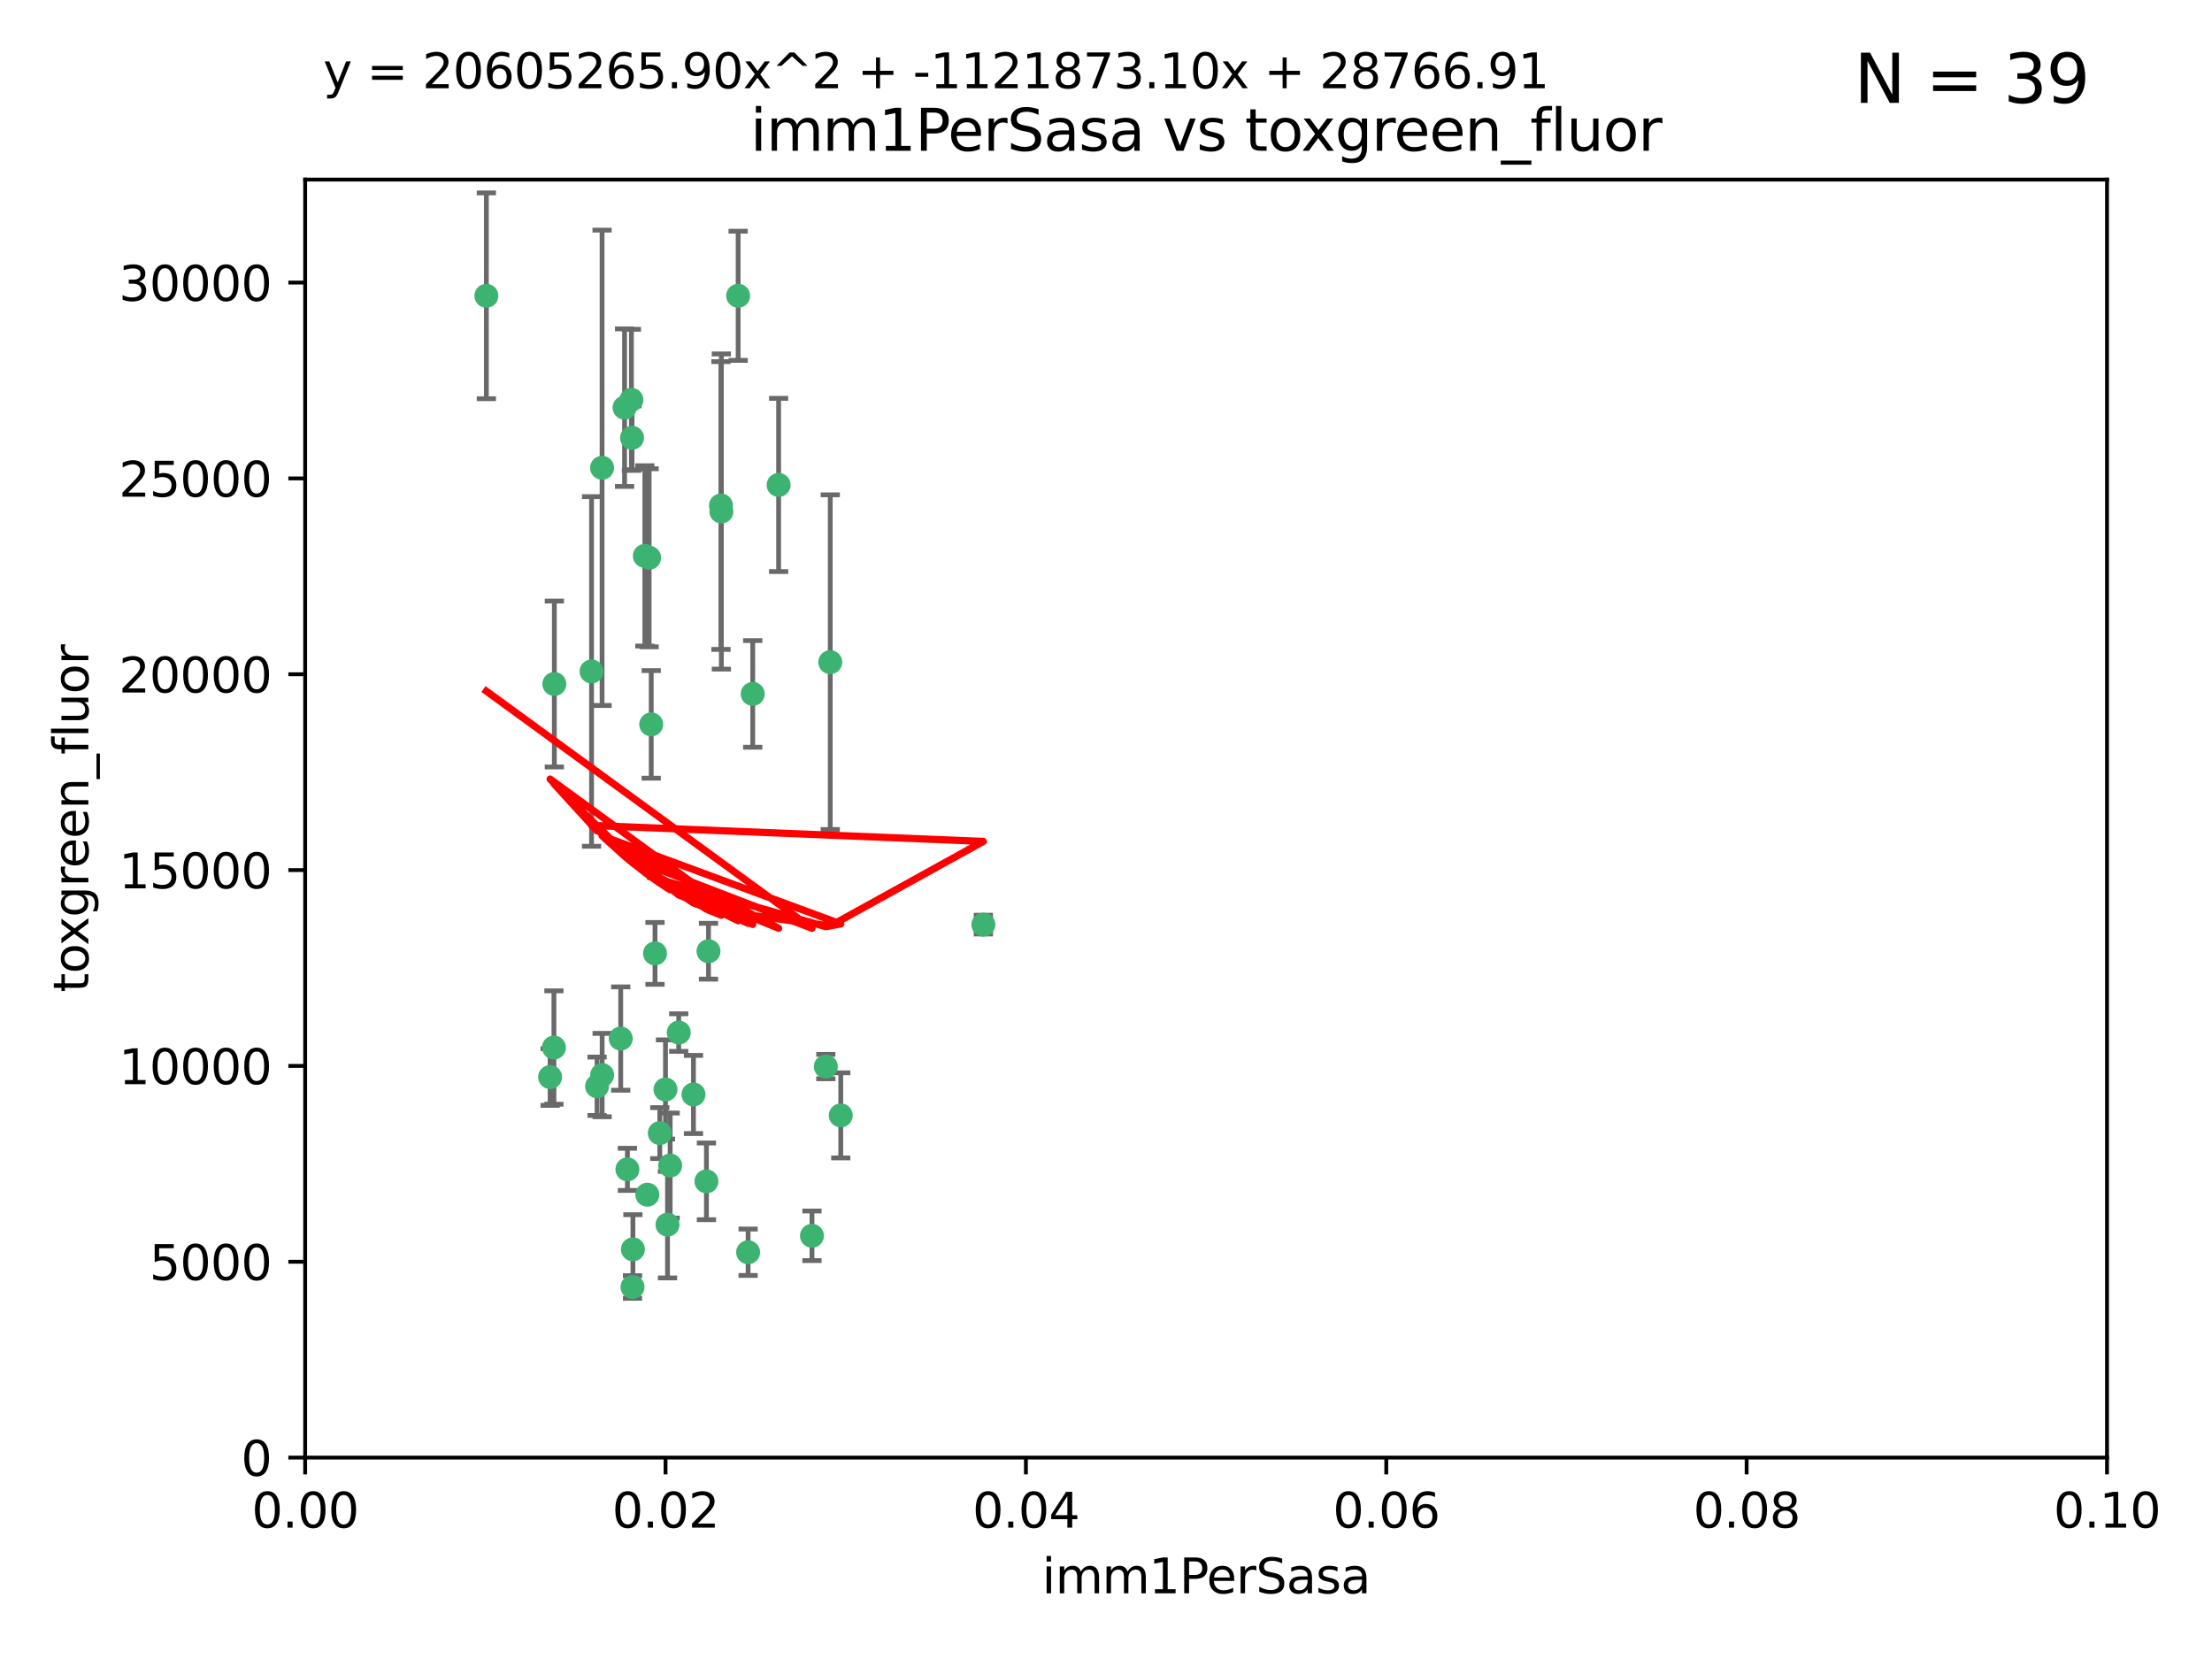 <?xml version="1.0" encoding="utf-8" standalone="no"?>
<!DOCTYPE svg PUBLIC "-//W3C//DTD SVG 1.1//EN"
  "http://www.w3.org/Graphics/SVG/1.1/DTD/svg11.dtd">
<svg xmlns:xlink="http://www.w3.org/1999/xlink" width="460.8pt" height="345.6pt" viewBox="0 0 460.8 345.6" xmlns="http://www.w3.org/2000/svg" version="1.1">
 <defs>
  <style type="text/css">*{stroke-linejoin: round; stroke-linecap: butt}</style>
 </defs>
 <g id="figure_1">
  <g id="patch_1">
   <path d="M 0 345.6 
L 460.8 345.6 
L 460.8 0 
L 0 0 
z
" style="fill: #ffffff"/>
  </g>
  <g id="axes_1">
   <g id="patch_2">
    <path d="M 63.571 303.64 
L 438.93 303.64 
L 438.93 37.411 
L 63.571 37.411 
z
" style="fill: #ffffff"/>
   </g>
   <g id="PathCollection_1">
    <defs>
     <path id="m6f859dc923" d="M 0 1.118 
C 0.297 1.118 0.581 1 0.791 0.791 
C 1 0.581 1.118 0.297 1.118 0 
C 1.118 -0.297 1 -0.581 0.791 -0.791 
C 0.581 -1 0.297 -1.118 0 -1.118 
C -0.297 -1.118 -0.581 -1 -0.791 -0.791 
C -1 -0.581 -1.118 -0.297 -1.118 0 
C -1.118 0.297 -1 0.581 -0.791 0.791 
C -0.581 1 -0.297 1.118 0 1.118 
z
" style="stroke: #3cb371"/>
    </defs>
    <g clip-path="url(#pa1af60634d)">
     <use xlink:href="#m6f859dc923" x="101.319" y="61.623" style="fill: #3cb371; stroke: #3cb371"/>
     <use xlink:href="#m6f859dc923" x="169.147" y="257.44" style="fill: #3cb371; stroke: #3cb371"/>
     <use xlink:href="#m6f859dc923" x="130.11" y="84.925" style="fill: #3cb371; stroke: #3cb371"/>
     <use xlink:href="#m6f859dc923" x="125.424" y="97.451" style="fill: #3cb371; stroke: #3cb371"/>
     <use xlink:href="#m6f859dc923" x="162.201" y="101.022" style="fill: #3cb371; stroke: #3cb371"/>
     <use xlink:href="#m6f859dc923" x="135.226" y="116.196" style="fill: #3cb371; stroke: #3cb371"/>
     <use xlink:href="#m6f859dc923" x="131.665" y="91.198" style="fill: #3cb371; stroke: #3cb371"/>
     <use xlink:href="#m6f859dc923" x="131.536" y="83.293" style="fill: #3cb371; stroke: #3cb371"/>
     <use xlink:href="#m6f859dc923" x="153.769" y="61.614" style="fill: #3cb371; stroke: #3cb371"/>
     <use xlink:href="#m6f859dc923" x="136.451" y="198.611" style="fill: #3cb371; stroke: #3cb371"/>
     <use xlink:href="#m6f859dc923" x="150.191" y="105.307" style="fill: #3cb371; stroke: #3cb371"/>
     <use xlink:href="#m6f859dc923" x="147.594" y="198.156" style="fill: #3cb371; stroke: #3cb371"/>
     <use xlink:href="#m6f859dc923" x="150.274" y="106.557" style="fill: #3cb371; stroke: #3cb371"/>
     <use xlink:href="#m6f859dc923" x="134.851" y="248.881" style="fill: #3cb371; stroke: #3cb371"/>
     <use xlink:href="#m6f859dc923" x="137.448" y="236.048" style="fill: #3cb371; stroke: #3cb371"/>
     <use xlink:href="#m6f859dc923" x="155.845" y="260.866" style="fill: #3cb371; stroke: #3cb371"/>
     <use xlink:href="#m6f859dc923" x="114.597" y="224.369" style="fill: #3cb371; stroke: #3cb371"/>
     <use xlink:href="#m6f859dc923" x="131.847" y="260.26" style="fill: #3cb371; stroke: #3cb371"/>
     <use xlink:href="#m6f859dc923" x="131.762" y="268.108" style="fill: #3cb371; stroke: #3cb371"/>
     <use xlink:href="#m6f859dc923" x="129.308" y="216.348" style="fill: #3cb371; stroke: #3cb371"/>
     <use xlink:href="#m6f859dc923" x="147.163" y="246.096" style="fill: #3cb371; stroke: #3cb371"/>
     <use xlink:href="#m6f859dc923" x="172.958" y="137.942" style="fill: #3cb371; stroke: #3cb371"/>
     <use xlink:href="#m6f859dc923" x="204.855" y="192.617" style="fill: #3cb371; stroke: #3cb371"/>
     <use xlink:href="#m6f859dc923" x="123.231" y="139.875" style="fill: #3cb371; stroke: #3cb371"/>
     <use xlink:href="#m6f859dc923" x="141.392" y="215.101" style="fill: #3cb371; stroke: #3cb371"/>
     <use xlink:href="#m6f859dc923" x="156.807" y="144.554" style="fill: #3cb371; stroke: #3cb371"/>
     <use xlink:href="#m6f859dc923" x="144.463" y="227.999" style="fill: #3cb371; stroke: #3cb371"/>
     <use xlink:href="#m6f859dc923" x="130.7" y="243.6" style="fill: #3cb371; stroke: #3cb371"/>
     <use xlink:href="#m6f859dc923" x="115.394" y="218.219" style="fill: #3cb371; stroke: #3cb371"/>
     <use xlink:href="#m6f859dc923" x="124.379" y="226.291" style="fill: #3cb371; stroke: #3cb371"/>
     <use xlink:href="#m6f859dc923" x="115.48" y="142.491" style="fill: #3cb371; stroke: #3cb371"/>
     <use xlink:href="#m6f859dc923" x="134.334" y="115.804" style="fill: #3cb371; stroke: #3cb371"/>
     <use xlink:href="#m6f859dc923" x="138.633" y="226.956" style="fill: #3cb371; stroke: #3cb371"/>
     <use xlink:href="#m6f859dc923" x="139.056" y="255.117" style="fill: #3cb371; stroke: #3cb371"/>
     <use xlink:href="#m6f859dc923" x="139.605" y="242.802" style="fill: #3cb371; stroke: #3cb371"/>
     <use xlink:href="#m6f859dc923" x="125.438" y="223.957" style="fill: #3cb371; stroke: #3cb371"/>
     <use xlink:href="#m6f859dc923" x="175.147" y="232.356" style="fill: #3cb371; stroke: #3cb371"/>
     <use xlink:href="#m6f859dc923" x="172.037" y="222.186" style="fill: #3cb371; stroke: #3cb371"/>
     <use xlink:href="#m6f859dc923" x="135.66" y="150.901" style="fill: #3cb371; stroke: #3cb371"/>
    </g>
   </g>
   <g id="matplotlib.axis_1">
    <g id="xtick_1">
     <g id="line2d_1">
      <defs>
       <path id="m8298ad476b" d="M 0 0 
L 0 3.5 
" style="stroke: #000000; stroke-width: 0.8"/>
      </defs>
      <g>
       <use xlink:href="#m8298ad476b" x="63.571" y="303.64" style="stroke: #000000; stroke-width: 0.8"/>
      </g>
     </g>
     <g id="text_1">
      <!-- 0.00 -->
      <g transform="translate(52.438 318.238)scale(0.1 -0.1)">
       <defs>
        <path id="DejaVuSans-30" d="M 2034 4250 
Q 1547 4250 1301 3770 
Q 1056 3291 1056 2328 
Q 1056 1369 1301 889 
Q 1547 409 2034 409 
Q 2525 409 2770 889 
Q 3016 1369 3016 2328 
Q 3016 3291 2770 3770 
Q 2525 4250 2034 4250 
z
M 2034 4750 
Q 2819 4750 3233 4129 
Q 3647 3509 3647 2328 
Q 3647 1150 3233 529 
Q 2819 -91 2034 -91 
Q 1250 -91 836 529 
Q 422 1150 422 2328 
Q 422 3509 836 4129 
Q 1250 4750 2034 4750 
z
" transform="scale(0.016)"/>
        <path id="DejaVuSans-2e" d="M 684 794 
L 1344 794 
L 1344 0 
L 684 0 
L 684 794 
z
" transform="scale(0.016)"/>
       </defs>
       <use xlink:href="#DejaVuSans-30"/>
       <use xlink:href="#DejaVuSans-2e" x="63.623"/>
       <use xlink:href="#DejaVuSans-30" x="95.41"/>
       <use xlink:href="#DejaVuSans-30" x="159.033"/>
      </g>
     </g>
    </g>
    <g id="xtick_2">
     <g id="line2d_2">
      <g>
       <use xlink:href="#m8298ad476b" x="138.643" y="303.64" style="stroke: #000000; stroke-width: 0.8"/>
      </g>
     </g>
     <g id="text_2">
      <!-- 0.02 -->
      <g transform="translate(127.51 318.238)scale(0.1 -0.1)">
       <defs>
        <path id="DejaVuSans-32" d="M 1228 531 
L 3431 531 
L 3431 0 
L 469 0 
L 469 531 
Q 828 903 1448 1529 
Q 2069 2156 2228 2338 
Q 2531 2678 2651 2914 
Q 2772 3150 2772 3378 
Q 2772 3750 2511 3984 
Q 2250 4219 1831 4219 
Q 1534 4219 1204 4116 
Q 875 4013 500 3803 
L 500 4441 
Q 881 4594 1212 4672 
Q 1544 4750 1819 4750 
Q 2544 4750 2975 4387 
Q 3406 4025 3406 3419 
Q 3406 3131 3298 2873 
Q 3191 2616 2906 2266 
Q 2828 2175 2409 1742 
Q 1991 1309 1228 531 
z
" transform="scale(0.016)"/>
       </defs>
       <use xlink:href="#DejaVuSans-30"/>
       <use xlink:href="#DejaVuSans-2e" x="63.623"/>
       <use xlink:href="#DejaVuSans-30" x="95.41"/>
       <use xlink:href="#DejaVuSans-32" x="159.033"/>
      </g>
     </g>
    </g>
    <g id="xtick_3">
     <g id="line2d_3">
      <g>
       <use xlink:href="#m8298ad476b" x="213.715" y="303.64" style="stroke: #000000; stroke-width: 0.8"/>
      </g>
     </g>
     <g id="text_3">
      <!-- 0.04 -->
      <g transform="translate(202.582 318.238)scale(0.1 -0.1)">
       <defs>
        <path id="DejaVuSans-34" d="M 2419 4116 
L 825 1625 
L 2419 1625 
L 2419 4116 
z
M 2253 4666 
L 3047 4666 
L 3047 1625 
L 3713 1625 
L 3713 1100 
L 3047 1100 
L 3047 0 
L 2419 0 
L 2419 1100 
L 313 1100 
L 313 1709 
L 2253 4666 
z
" transform="scale(0.016)"/>
       </defs>
       <use xlink:href="#DejaVuSans-30"/>
       <use xlink:href="#DejaVuSans-2e" x="63.623"/>
       <use xlink:href="#DejaVuSans-30" x="95.41"/>
       <use xlink:href="#DejaVuSans-34" x="159.033"/>
      </g>
     </g>
    </g>
    <g id="xtick_4">
     <g id="line2d_4">
      <g>
       <use xlink:href="#m8298ad476b" x="288.786" y="303.64" style="stroke: #000000; stroke-width: 0.8"/>
      </g>
     </g>
     <g id="text_4">
      <!-- 0.06 -->
      <g transform="translate(277.654 318.238)scale(0.1 -0.1)">
       <defs>
        <path id="DejaVuSans-36" d="M 2113 2584 
Q 1688 2584 1439 2293 
Q 1191 2003 1191 1497 
Q 1191 994 1439 701 
Q 1688 409 2113 409 
Q 2538 409 2786 701 
Q 3034 994 3034 1497 
Q 3034 2003 2786 2293 
Q 2538 2584 2113 2584 
z
M 3366 4563 
L 3366 3988 
Q 3128 4100 2886 4159 
Q 2644 4219 2406 4219 
Q 1781 4219 1451 3797 
Q 1122 3375 1075 2522 
Q 1259 2794 1537 2939 
Q 1816 3084 2150 3084 
Q 2853 3084 3261 2657 
Q 3669 2231 3669 1497 
Q 3669 778 3244 343 
Q 2819 -91 2113 -91 
Q 1303 -91 875 529 
Q 447 1150 447 2328 
Q 447 3434 972 4092 
Q 1497 4750 2381 4750 
Q 2619 4750 2861 4703 
Q 3103 4656 3366 4563 
z
" transform="scale(0.016)"/>
       </defs>
       <use xlink:href="#DejaVuSans-30"/>
       <use xlink:href="#DejaVuSans-2e" x="63.623"/>
       <use xlink:href="#DejaVuSans-30" x="95.41"/>
       <use xlink:href="#DejaVuSans-36" x="159.033"/>
      </g>
     </g>
    </g>
    <g id="xtick_5">
     <g id="line2d_5">
      <g>
       <use xlink:href="#m8298ad476b" x="363.858" y="303.64" style="stroke: #000000; stroke-width: 0.8"/>
      </g>
     </g>
     <g id="text_5">
      <!-- 0.08 -->
      <g transform="translate(352.725 318.238)scale(0.1 -0.1)">
       <defs>
        <path id="DejaVuSans-38" d="M 2034 2216 
Q 1584 2216 1326 1975 
Q 1069 1734 1069 1313 
Q 1069 891 1326 650 
Q 1584 409 2034 409 
Q 2484 409 2743 651 
Q 3003 894 3003 1313 
Q 3003 1734 2745 1975 
Q 2488 2216 2034 2216 
z
M 1403 2484 
Q 997 2584 770 2862 
Q 544 3141 544 3541 
Q 544 4100 942 4425 
Q 1341 4750 2034 4750 
Q 2731 4750 3128 4425 
Q 3525 4100 3525 3541 
Q 3525 3141 3298 2862 
Q 3072 2584 2669 2484 
Q 3125 2378 3379 2068 
Q 3634 1759 3634 1313 
Q 3634 634 3220 271 
Q 2806 -91 2034 -91 
Q 1263 -91 848 271 
Q 434 634 434 1313 
Q 434 1759 690 2068 
Q 947 2378 1403 2484 
z
M 1172 3481 
Q 1172 3119 1398 2916 
Q 1625 2713 2034 2713 
Q 2441 2713 2670 2916 
Q 2900 3119 2900 3481 
Q 2900 3844 2670 4047 
Q 2441 4250 2034 4250 
Q 1625 4250 1398 4047 
Q 1172 3844 1172 3481 
z
" transform="scale(0.016)"/>
       </defs>
       <use xlink:href="#DejaVuSans-30"/>
       <use xlink:href="#DejaVuSans-2e" x="63.623"/>
       <use xlink:href="#DejaVuSans-30" x="95.41"/>
       <use xlink:href="#DejaVuSans-38" x="159.033"/>
      </g>
     </g>
    </g>
    <g id="xtick_6">
     <g id="line2d_6">
      <g>
       <use xlink:href="#m8298ad476b" x="438.93" y="303.64" style="stroke: #000000; stroke-width: 0.8"/>
      </g>
     </g>
     <g id="text_6">
      <!-- 0.10 -->
      <g transform="translate(427.797 318.238)scale(0.1 -0.1)">
       <defs>
        <path id="DejaVuSans-31" d="M 794 531 
L 1825 531 
L 1825 4091 
L 703 3866 
L 703 4441 
L 1819 4666 
L 2450 4666 
L 2450 531 
L 3481 531 
L 3481 0 
L 794 0 
L 794 531 
z
" transform="scale(0.016)"/>
       </defs>
       <use xlink:href="#DejaVuSans-30"/>
       <use xlink:href="#DejaVuSans-2e" x="63.623"/>
       <use xlink:href="#DejaVuSans-31" x="95.41"/>
       <use xlink:href="#DejaVuSans-30" x="159.033"/>
      </g>
     </g>
    </g>
    <g id="text_7">
     <!-- imm1PerSasa -->
     <g transform="translate(217.067 331.917)scale(0.1 -0.1)">
      <defs>
       <path id="DejaVuSans-69" d="M 603 3500 
L 1178 3500 
L 1178 0 
L 603 0 
L 603 3500 
z
M 603 4863 
L 1178 4863 
L 1178 4134 
L 603 4134 
L 603 4863 
z
" transform="scale(0.016)"/>
       <path id="DejaVuSans-6d" d="M 3328 2828 
Q 3544 3216 3844 3400 
Q 4144 3584 4550 3584 
Q 5097 3584 5394 3201 
Q 5691 2819 5691 2113 
L 5691 0 
L 5113 0 
L 5113 2094 
Q 5113 2597 4934 2840 
Q 4756 3084 4391 3084 
Q 3944 3084 3684 2787 
Q 3425 2491 3425 1978 
L 3425 0 
L 2847 0 
L 2847 2094 
Q 2847 2600 2669 2842 
Q 2491 3084 2119 3084 
Q 1678 3084 1418 2786 
Q 1159 2488 1159 1978 
L 1159 0 
L 581 0 
L 581 3500 
L 1159 3500 
L 1159 2956 
Q 1356 3278 1631 3431 
Q 1906 3584 2284 3584 
Q 2666 3584 2933 3390 
Q 3200 3197 3328 2828 
z
" transform="scale(0.016)"/>
       <path id="DejaVuSans-50" d="M 1259 4147 
L 1259 2394 
L 2053 2394 
Q 2494 2394 2734 2622 
Q 2975 2850 2975 3272 
Q 2975 3691 2734 3919 
Q 2494 4147 2053 4147 
L 1259 4147 
z
M 628 4666 
L 2053 4666 
Q 2838 4666 3239 4311 
Q 3641 3956 3641 3272 
Q 3641 2581 3239 2228 
Q 2838 1875 2053 1875 
L 1259 1875 
L 1259 0 
L 628 0 
L 628 4666 
z
" transform="scale(0.016)"/>
       <path id="DejaVuSans-65" d="M 3597 1894 
L 3597 1613 
L 953 1613 
Q 991 1019 1311 708 
Q 1631 397 2203 397 
Q 2534 397 2845 478 
Q 3156 559 3463 722 
L 3463 178 
Q 3153 47 2828 -22 
Q 2503 -91 2169 -91 
Q 1331 -91 842 396 
Q 353 884 353 1716 
Q 353 2575 817 3079 
Q 1281 3584 2069 3584 
Q 2775 3584 3186 3129 
Q 3597 2675 3597 1894 
z
M 3022 2063 
Q 3016 2534 2758 2815 
Q 2500 3097 2075 3097 
Q 1594 3097 1305 2825 
Q 1016 2553 972 2059 
L 3022 2063 
z
" transform="scale(0.016)"/>
       <path id="DejaVuSans-72" d="M 2631 2963 
Q 2534 3019 2420 3045 
Q 2306 3072 2169 3072 
Q 1681 3072 1420 2755 
Q 1159 2438 1159 1844 
L 1159 0 
L 581 0 
L 581 3500 
L 1159 3500 
L 1159 2956 
Q 1341 3275 1631 3429 
Q 1922 3584 2338 3584 
Q 2397 3584 2469 3576 
Q 2541 3569 2628 3553 
L 2631 2963 
z
" transform="scale(0.016)"/>
       <path id="DejaVuSans-53" d="M 3425 4513 
L 3425 3897 
Q 3066 4069 2747 4153 
Q 2428 4238 2131 4238 
Q 1616 4238 1336 4038 
Q 1056 3838 1056 3469 
Q 1056 3159 1242 3001 
Q 1428 2844 1947 2747 
L 2328 2669 
Q 3034 2534 3370 2195 
Q 3706 1856 3706 1288 
Q 3706 609 3251 259 
Q 2797 -91 1919 -91 
Q 1588 -91 1214 -16 
Q 841 59 441 206 
L 441 856 
Q 825 641 1194 531 
Q 1563 422 1919 422 
Q 2459 422 2753 634 
Q 3047 847 3047 1241 
Q 3047 1584 2836 1778 
Q 2625 1972 2144 2069 
L 1759 2144 
Q 1053 2284 737 2584 
Q 422 2884 422 3419 
Q 422 4038 858 4394 
Q 1294 4750 2059 4750 
Q 2388 4750 2728 4690 
Q 3069 4631 3425 4513 
z
" transform="scale(0.016)"/>
       <path id="DejaVuSans-61" d="M 2194 1759 
Q 1497 1759 1228 1600 
Q 959 1441 959 1056 
Q 959 750 1161 570 
Q 1363 391 1709 391 
Q 2188 391 2477 730 
Q 2766 1069 2766 1631 
L 2766 1759 
L 2194 1759 
z
M 3341 1997 
L 3341 0 
L 2766 0 
L 2766 531 
Q 2569 213 2275 61 
Q 1981 -91 1556 -91 
Q 1019 -91 701 211 
Q 384 513 384 1019 
Q 384 1609 779 1909 
Q 1175 2209 1959 2209 
L 2766 2209 
L 2766 2266 
Q 2766 2663 2505 2880 
Q 2244 3097 1772 3097 
Q 1472 3097 1187 3025 
Q 903 2953 641 2809 
L 641 3341 
Q 956 3463 1253 3523 
Q 1550 3584 1831 3584 
Q 2591 3584 2966 3190 
Q 3341 2797 3341 1997 
z
" transform="scale(0.016)"/>
       <path id="DejaVuSans-73" d="M 2834 3397 
L 2834 2853 
Q 2591 2978 2328 3040 
Q 2066 3103 1784 3103 
Q 1356 3103 1142 2972 
Q 928 2841 928 2578 
Q 928 2378 1081 2264 
Q 1234 2150 1697 2047 
L 1894 2003 
Q 2506 1872 2764 1633 
Q 3022 1394 3022 966 
Q 3022 478 2636 193 
Q 2250 -91 1575 -91 
Q 1294 -91 989 -36 
Q 684 19 347 128 
L 347 722 
Q 666 556 975 473 
Q 1284 391 1588 391 
Q 1994 391 2212 530 
Q 2431 669 2431 922 
Q 2431 1156 2273 1281 
Q 2116 1406 1581 1522 
L 1381 1569 
Q 847 1681 609 1914 
Q 372 2147 372 2553 
Q 372 3047 722 3315 
Q 1072 3584 1716 3584 
Q 2034 3584 2315 3537 
Q 2597 3491 2834 3397 
z
" transform="scale(0.016)"/>
      </defs>
      <use xlink:href="#DejaVuSans-69"/>
      <use xlink:href="#DejaVuSans-6d" x="27.783"/>
      <use xlink:href="#DejaVuSans-6d" x="125.195"/>
      <use xlink:href="#DejaVuSans-31" x="222.607"/>
      <use xlink:href="#DejaVuSans-50" x="286.23"/>
      <use xlink:href="#DejaVuSans-65" x="342.908"/>
      <use xlink:href="#DejaVuSans-72" x="404.432"/>
      <use xlink:href="#DejaVuSans-53" x="445.545"/>
      <use xlink:href="#DejaVuSans-61" x="509.021"/>
      <use xlink:href="#DejaVuSans-73" x="570.301"/>
      <use xlink:href="#DejaVuSans-61" x="622.4"/>
     </g>
    </g>
   </g>
   <g id="matplotlib.axis_2">
    <g id="ytick_1">
     <g id="line2d_7">
      <defs>
       <path id="m1a5c875637" d="M 0 0 
L -3.5 0 
" style="stroke: #000000; stroke-width: 0.8"/>
      </defs>
      <g>
       <use xlink:href="#m1a5c875637" x="63.571" y="303.64" style="stroke: #000000; stroke-width: 0.8"/>
      </g>
     </g>
     <g id="text_8">
      <!-- 0 -->
      <g transform="translate(50.209 307.439)scale(0.1 -0.1)">
       <use xlink:href="#DejaVuSans-30"/>
      </g>
     </g>
    </g>
    <g id="ytick_2">
     <g id="line2d_8">
      <g>
       <use xlink:href="#m1a5c875637" x="63.571" y="262.845" style="stroke: #000000; stroke-width: 0.8"/>
      </g>
     </g>
     <g id="text_9">
      <!-- 5000 -->
      <g transform="translate(31.121 266.644)scale(0.1 -0.1)">
       <defs>
        <path id="DejaVuSans-35" d="M 691 4666 
L 3169 4666 
L 3169 4134 
L 1269 4134 
L 1269 2991 
Q 1406 3038 1543 3061 
Q 1681 3084 1819 3084 
Q 2600 3084 3056 2656 
Q 3513 2228 3513 1497 
Q 3513 744 3044 326 
Q 2575 -91 1722 -91 
Q 1428 -91 1123 -41 
Q 819 9 494 109 
L 494 744 
Q 775 591 1075 516 
Q 1375 441 1709 441 
Q 2250 441 2565 725 
Q 2881 1009 2881 1497 
Q 2881 1984 2565 2268 
Q 2250 2553 1709 2553 
Q 1456 2553 1204 2497 
Q 953 2441 691 2322 
L 691 4666 
z
" transform="scale(0.016)"/>
       </defs>
       <use xlink:href="#DejaVuSans-35"/>
       <use xlink:href="#DejaVuSans-30" x="63.623"/>
       <use xlink:href="#DejaVuSans-30" x="127.246"/>
       <use xlink:href="#DejaVuSans-30" x="190.869"/>
      </g>
     </g>
    </g>
    <g id="ytick_3">
     <g id="line2d_9">
      <g>
       <use xlink:href="#m1a5c875637" x="63.571" y="222.05" style="stroke: #000000; stroke-width: 0.8"/>
      </g>
     </g>
     <g id="text_10">
      <!-- 10000 -->
      <g transform="translate(24.759 225.849)scale(0.1 -0.1)">
       <use xlink:href="#DejaVuSans-31"/>
       <use xlink:href="#DejaVuSans-30" x="63.623"/>
       <use xlink:href="#DejaVuSans-30" x="127.246"/>
       <use xlink:href="#DejaVuSans-30" x="190.869"/>
       <use xlink:href="#DejaVuSans-30" x="254.492"/>
      </g>
     </g>
    </g>
    <g id="ytick_4">
     <g id="line2d_10">
      <g>
       <use xlink:href="#m1a5c875637" x="63.571" y="181.255" style="stroke: #000000; stroke-width: 0.8"/>
      </g>
     </g>
     <g id="text_11">
      <!-- 15000 -->
      <g transform="translate(24.759 185.054)scale(0.1 -0.1)">
       <use xlink:href="#DejaVuSans-31"/>
       <use xlink:href="#DejaVuSans-35" x="63.623"/>
       <use xlink:href="#DejaVuSans-30" x="127.246"/>
       <use xlink:href="#DejaVuSans-30" x="190.869"/>
       <use xlink:href="#DejaVuSans-30" x="254.492"/>
      </g>
     </g>
    </g>
    <g id="ytick_5">
     <g id="line2d_11">
      <g>
       <use xlink:href="#m1a5c875637" x="63.571" y="140.459" style="stroke: #000000; stroke-width: 0.8"/>
      </g>
     </g>
     <g id="text_12">
      <!-- 20000 -->
      <g transform="translate(24.759 144.259)scale(0.1 -0.1)">
       <use xlink:href="#DejaVuSans-32"/>
       <use xlink:href="#DejaVuSans-30" x="63.623"/>
       <use xlink:href="#DejaVuSans-30" x="127.246"/>
       <use xlink:href="#DejaVuSans-30" x="190.869"/>
       <use xlink:href="#DejaVuSans-30" x="254.492"/>
      </g>
     </g>
    </g>
    <g id="ytick_6">
     <g id="line2d_12">
      <g>
       <use xlink:href="#m1a5c875637" x="63.571" y="99.664" style="stroke: #000000; stroke-width: 0.8"/>
      </g>
     </g>
     <g id="text_13">
      <!-- 25000 -->
      <g transform="translate(24.759 103.464)scale(0.1 -0.1)">
       <use xlink:href="#DejaVuSans-32"/>
       <use xlink:href="#DejaVuSans-35" x="63.623"/>
       <use xlink:href="#DejaVuSans-30" x="127.246"/>
       <use xlink:href="#DejaVuSans-30" x="190.869"/>
       <use xlink:href="#DejaVuSans-30" x="254.492"/>
      </g>
     </g>
    </g>
    <g id="ytick_7">
     <g id="line2d_13">
      <g>
       <use xlink:href="#m1a5c875637" x="63.571" y="58.869" style="stroke: #000000; stroke-width: 0.8"/>
      </g>
     </g>
     <g id="text_14">
      <!-- 30000 -->
      <g transform="translate(24.759 62.668)scale(0.1 -0.1)">
       <defs>
        <path id="DejaVuSans-33" d="M 2597 2516 
Q 3050 2419 3304 2112 
Q 3559 1806 3559 1356 
Q 3559 666 3084 287 
Q 2609 -91 1734 -91 
Q 1441 -91 1130 -33 
Q 819 25 488 141 
L 488 750 
Q 750 597 1062 519 
Q 1375 441 1716 441 
Q 2309 441 2620 675 
Q 2931 909 2931 1356 
Q 2931 1769 2642 2001 
Q 2353 2234 1838 2234 
L 1294 2234 
L 1294 2753 
L 1863 2753 
Q 2328 2753 2575 2939 
Q 2822 3125 2822 3475 
Q 2822 3834 2567 4026 
Q 2313 4219 1838 4219 
Q 1578 4219 1281 4162 
Q 984 4106 628 3988 
L 628 4550 
Q 988 4650 1302 4700 
Q 1616 4750 1894 4750 
Q 2613 4750 3031 4423 
Q 3450 4097 3450 3541 
Q 3450 3153 3228 2886 
Q 3006 2619 2597 2516 
z
" transform="scale(0.016)"/>
       </defs>
       <use xlink:href="#DejaVuSans-33"/>
       <use xlink:href="#DejaVuSans-30" x="63.623"/>
       <use xlink:href="#DejaVuSans-30" x="127.246"/>
       <use xlink:href="#DejaVuSans-30" x="190.869"/>
       <use xlink:href="#DejaVuSans-30" x="254.492"/>
      </g>
     </g>
    </g>
    <g id="text_15">
     <!-- toxgreen_fluor -->
     <g transform="translate(18.401 206.72)rotate(-90)scale(0.1 -0.1)">
      <defs>
       <path id="DejaVuSans-74" d="M 1172 4494 
L 1172 3500 
L 2356 3500 
L 2356 3053 
L 1172 3053 
L 1172 1153 
Q 1172 725 1289 603 
Q 1406 481 1766 481 
L 2356 481 
L 2356 0 
L 1766 0 
Q 1100 0 847 248 
Q 594 497 594 1153 
L 594 3053 
L 172 3053 
L 172 3500 
L 594 3500 
L 594 4494 
L 1172 4494 
z
" transform="scale(0.016)"/>
       <path id="DejaVuSans-6f" d="M 1959 3097 
Q 1497 3097 1228 2736 
Q 959 2375 959 1747 
Q 959 1119 1226 758 
Q 1494 397 1959 397 
Q 2419 397 2687 759 
Q 2956 1122 2956 1747 
Q 2956 2369 2687 2733 
Q 2419 3097 1959 3097 
z
M 1959 3584 
Q 2709 3584 3137 3096 
Q 3566 2609 3566 1747 
Q 3566 888 3137 398 
Q 2709 -91 1959 -91 
Q 1206 -91 779 398 
Q 353 888 353 1747 
Q 353 2609 779 3096 
Q 1206 3584 1959 3584 
z
" transform="scale(0.016)"/>
       <path id="DejaVuSans-78" d="M 3513 3500 
L 2247 1797 
L 3578 0 
L 2900 0 
L 1881 1375 
L 863 0 
L 184 0 
L 1544 1831 
L 300 3500 
L 978 3500 
L 1906 2253 
L 2834 3500 
L 3513 3500 
z
" transform="scale(0.016)"/>
       <path id="DejaVuSans-67" d="M 2906 1791 
Q 2906 2416 2648 2759 
Q 2391 3103 1925 3103 
Q 1463 3103 1205 2759 
Q 947 2416 947 1791 
Q 947 1169 1205 825 
Q 1463 481 1925 481 
Q 2391 481 2648 825 
Q 2906 1169 2906 1791 
z
M 3481 434 
Q 3481 -459 3084 -895 
Q 2688 -1331 1869 -1331 
Q 1566 -1331 1297 -1286 
Q 1028 -1241 775 -1147 
L 775 -588 
Q 1028 -725 1275 -790 
Q 1522 -856 1778 -856 
Q 2344 -856 2625 -561 
Q 2906 -266 2906 331 
L 2906 616 
Q 2728 306 2450 153 
Q 2172 0 1784 0 
Q 1141 0 747 490 
Q 353 981 353 1791 
Q 353 2603 747 3093 
Q 1141 3584 1784 3584 
Q 2172 3584 2450 3431 
Q 2728 3278 2906 2969 
L 2906 3500 
L 3481 3500 
L 3481 434 
z
" transform="scale(0.016)"/>
       <path id="DejaVuSans-6e" d="M 3513 2113 
L 3513 0 
L 2938 0 
L 2938 2094 
Q 2938 2591 2744 2837 
Q 2550 3084 2163 3084 
Q 1697 3084 1428 2787 
Q 1159 2491 1159 1978 
L 1159 0 
L 581 0 
L 581 3500 
L 1159 3500 
L 1159 2956 
Q 1366 3272 1645 3428 
Q 1925 3584 2291 3584 
Q 2894 3584 3203 3211 
Q 3513 2838 3513 2113 
z
" transform="scale(0.016)"/>
       <path id="DejaVuSans-5f" d="M 3263 -1063 
L 3263 -1509 
L -63 -1509 
L -63 -1063 
L 3263 -1063 
z
" transform="scale(0.016)"/>
       <path id="DejaVuSans-66" d="M 2375 4863 
L 2375 4384 
L 1825 4384 
Q 1516 4384 1395 4259 
Q 1275 4134 1275 3809 
L 1275 3500 
L 2222 3500 
L 2222 3053 
L 1275 3053 
L 1275 0 
L 697 0 
L 697 3053 
L 147 3053 
L 147 3500 
L 697 3500 
L 697 3744 
Q 697 4328 969 4595 
Q 1241 4863 1831 4863 
L 2375 4863 
z
" transform="scale(0.016)"/>
       <path id="DejaVuSans-6c" d="M 603 4863 
L 1178 4863 
L 1178 0 
L 603 0 
L 603 4863 
z
" transform="scale(0.016)"/>
       <path id="DejaVuSans-75" d="M 544 1381 
L 544 3500 
L 1119 3500 
L 1119 1403 
Q 1119 906 1312 657 
Q 1506 409 1894 409 
Q 2359 409 2629 706 
Q 2900 1003 2900 1516 
L 2900 3500 
L 3475 3500 
L 3475 0 
L 2900 0 
L 2900 538 
Q 2691 219 2414 64 
Q 2138 -91 1772 -91 
Q 1169 -91 856 284 
Q 544 659 544 1381 
z
M 1991 3584 
L 1991 3584 
z
" transform="scale(0.016)"/>
      </defs>
      <use xlink:href="#DejaVuSans-74"/>
      <use xlink:href="#DejaVuSans-6f" x="39.209"/>
      <use xlink:href="#DejaVuSans-78" x="97.266"/>
      <use xlink:href="#DejaVuSans-67" x="156.445"/>
      <use xlink:href="#DejaVuSans-72" x="219.922"/>
      <use xlink:href="#DejaVuSans-65" x="258.785"/>
      <use xlink:href="#DejaVuSans-65" x="320.309"/>
      <use xlink:href="#DejaVuSans-6e" x="381.832"/>
      <use xlink:href="#DejaVuSans-5f" x="445.211"/>
      <use xlink:href="#DejaVuSans-66" x="495.211"/>
      <use xlink:href="#DejaVuSans-6c" x="530.416"/>
      <use xlink:href="#DejaVuSans-75" x="558.199"/>
      <use xlink:href="#DejaVuSans-6f" x="621.578"/>
      <use xlink:href="#DejaVuSans-72" x="682.76"/>
     </g>
    </g>
   </g>
   <g id="LineCollection_1">
    <path d="M 101.319 83.058 
L 101.319 40.187 
" clip-path="url(#pa1af60634d)" style="fill: none; stroke: #696969"/>
    <path d="M 169.147 262.6 
L 169.147 252.279 
" clip-path="url(#pa1af60634d)" style="fill: none; stroke: #696969"/>
    <path d="M 130.11 101.336 
L 130.11 68.515 
" clip-path="url(#pa1af60634d)" style="fill: none; stroke: #696969"/>
    <path d="M 125.424 146.963 
L 125.424 47.939 
" clip-path="url(#pa1af60634d)" style="fill: none; stroke: #696969"/>
    <path d="M 162.201 119.066 
L 162.201 82.979 
" clip-path="url(#pa1af60634d)" style="fill: none; stroke: #696969"/>
    <path d="M 135.226 134.745 
L 135.226 97.647 
" clip-path="url(#pa1af60634d)" style="fill: none; stroke: #696969"/>
    <path d="M 131.665 97.868 
L 131.665 84.528 
" clip-path="url(#pa1af60634d)" style="fill: none; stroke: #696969"/>
    <path d="M 131.536 97.986 
L 131.536 68.599 
" clip-path="url(#pa1af60634d)" style="fill: none; stroke: #696969"/>
    <path d="M 153.769 75.067 
L 153.769 48.16 
" clip-path="url(#pa1af60634d)" style="fill: none; stroke: #696969"/>
    <path d="M 136.451 205.055 
L 136.451 192.168 
" clip-path="url(#pa1af60634d)" style="fill: none; stroke: #696969"/>
    <path d="M 150.191 135.28 
L 150.191 75.334 
" clip-path="url(#pa1af60634d)" style="fill: none; stroke: #696969"/>
    <path d="M 147.594 203.967 
L 147.594 192.344 
" clip-path="url(#pa1af60634d)" style="fill: none; stroke: #696969"/>
    <path d="M 150.274 139.387 
L 150.274 73.727 
" clip-path="url(#pa1af60634d)" style="fill: none; stroke: #696969"/>
    <path d="M 134.851 249.896 
L 134.851 247.866 
" clip-path="url(#pa1af60634d)" style="fill: none; stroke: #696969"/>
    <path d="M 137.448 241.356 
L 137.448 230.74 
" clip-path="url(#pa1af60634d)" style="fill: none; stroke: #696969"/>
    <path d="M 155.845 265.698 
L 155.845 256.034 
" clip-path="url(#pa1af60634d)" style="fill: none; stroke: #696969"/>
    <path d="M 114.597 230.273 
L 114.597 218.464 
" clip-path="url(#pa1af60634d)" style="fill: none; stroke: #696969"/>
    <path d="M 131.847 267.474 
L 131.847 253.045 
" clip-path="url(#pa1af60634d)" style="fill: none; stroke: #696969"/>
    <path d="M 131.762 270.462 
L 131.762 265.753 
" clip-path="url(#pa1af60634d)" style="fill: none; stroke: #696969"/>
    <path d="M 129.308 227.113 
L 129.308 205.583 
" clip-path="url(#pa1af60634d)" style="fill: none; stroke: #696969"/>
    <path d="M 147.163 254.089 
L 147.163 238.103 
" clip-path="url(#pa1af60634d)" style="fill: none; stroke: #696969"/>
    <path d="M 172.958 172.804 
L 172.958 103.08 
" clip-path="url(#pa1af60634d)" style="fill: none; stroke: #696969"/>
    <path d="M 204.855 194.574 
L 204.855 190.659 
" clip-path="url(#pa1af60634d)" style="fill: none; stroke: #696969"/>
    <path d="M 123.231 176.287 
L 123.231 103.464 
" clip-path="url(#pa1af60634d)" style="fill: none; stroke: #696969"/>
    <path d="M 141.392 219.013 
L 141.392 211.189 
" clip-path="url(#pa1af60634d)" style="fill: none; stroke: #696969"/>
    <path d="M 156.807 155.662 
L 156.807 133.445 
" clip-path="url(#pa1af60634d)" style="fill: none; stroke: #696969"/>
    <path d="M 144.463 236.14 
L 144.463 219.858 
" clip-path="url(#pa1af60634d)" style="fill: none; stroke: #696969"/>
    <path d="M 130.7 247.989 
L 130.7 239.21 
" clip-path="url(#pa1af60634d)" style="fill: none; stroke: #696969"/>
    <path d="M 115.394 230.03 
L 115.394 206.407 
" clip-path="url(#pa1af60634d)" style="fill: none; stroke: #696969"/>
    <path d="M 124.379 232.375 
L 124.379 220.208 
" clip-path="url(#pa1af60634d)" style="fill: none; stroke: #696969"/>
    <path d="M 115.48 159.773 
L 115.48 125.209 
" clip-path="url(#pa1af60634d)" style="fill: none; stroke: #696969"/>
    <path d="M 134.334 134.583 
L 134.334 97.026 
" clip-path="url(#pa1af60634d)" style="fill: none; stroke: #696969"/>
    <path d="M 138.633 237.288 
L 138.633 216.624 
" clip-path="url(#pa1af60634d)" style="fill: none; stroke: #696969"/>
    <path d="M 139.056 266.211 
L 139.056 244.023 
" clip-path="url(#pa1af60634d)" style="fill: none; stroke: #696969"/>
    <path d="M 139.605 253.739 
L 139.605 231.864 
" clip-path="url(#pa1af60634d)" style="fill: none; stroke: #696969"/>
    <path d="M 125.438 232.641 
L 125.438 215.272 
" clip-path="url(#pa1af60634d)" style="fill: none; stroke: #696969"/>
    <path d="M 175.147 241.221 
L 175.147 223.49 
" clip-path="url(#pa1af60634d)" style="fill: none; stroke: #696969"/>
    <path d="M 172.037 224.733 
L 172.037 219.639 
" clip-path="url(#pa1af60634d)" style="fill: none; stroke: #696969"/>
    <path d="M 135.66 162.109 
L 135.66 139.694 
" clip-path="url(#pa1af60634d)" style="fill: none; stroke: #696969"/>
   </g>
   <g id="line2d_14">
    <defs>
     <path id="m1e79214d3d" d="M 2 0 
L -2 -0 
" style="stroke: #696969"/>
    </defs>
    <g clip-path="url(#pa1af60634d)">
     <use xlink:href="#m1e79214d3d" x="101.319" y="83.058" style="fill: #696969; stroke: #696969"/>
     <use xlink:href="#m1e79214d3d" x="169.147" y="262.6" style="fill: #696969; stroke: #696969"/>
     <use xlink:href="#m1e79214d3d" x="130.11" y="101.336" style="fill: #696969; stroke: #696969"/>
     <use xlink:href="#m1e79214d3d" x="125.424" y="146.963" style="fill: #696969; stroke: #696969"/>
     <use xlink:href="#m1e79214d3d" x="162.201" y="119.066" style="fill: #696969; stroke: #696969"/>
     <use xlink:href="#m1e79214d3d" x="135.226" y="134.745" style="fill: #696969; stroke: #696969"/>
     <use xlink:href="#m1e79214d3d" x="131.665" y="97.868" style="fill: #696969; stroke: #696969"/>
     <use xlink:href="#m1e79214d3d" x="131.536" y="97.986" style="fill: #696969; stroke: #696969"/>
     <use xlink:href="#m1e79214d3d" x="153.769" y="75.067" style="fill: #696969; stroke: #696969"/>
     <use xlink:href="#m1e79214d3d" x="136.451" y="205.055" style="fill: #696969; stroke: #696969"/>
     <use xlink:href="#m1e79214d3d" x="150.191" y="135.28" style="fill: #696969; stroke: #696969"/>
     <use xlink:href="#m1e79214d3d" x="147.594" y="203.967" style="fill: #696969; stroke: #696969"/>
     <use xlink:href="#m1e79214d3d" x="150.274" y="139.387" style="fill: #696969; stroke: #696969"/>
     <use xlink:href="#m1e79214d3d" x="134.851" y="249.896" style="fill: #696969; stroke: #696969"/>
     <use xlink:href="#m1e79214d3d" x="137.448" y="241.356" style="fill: #696969; stroke: #696969"/>
     <use xlink:href="#m1e79214d3d" x="155.845" y="265.698" style="fill: #696969; stroke: #696969"/>
     <use xlink:href="#m1e79214d3d" x="114.597" y="230.273" style="fill: #696969; stroke: #696969"/>
     <use xlink:href="#m1e79214d3d" x="131.847" y="267.474" style="fill: #696969; stroke: #696969"/>
     <use xlink:href="#m1e79214d3d" x="131.762" y="270.462" style="fill: #696969; stroke: #696969"/>
     <use xlink:href="#m1e79214d3d" x="129.308" y="227.113" style="fill: #696969; stroke: #696969"/>
     <use xlink:href="#m1e79214d3d" x="147.163" y="254.089" style="fill: #696969; stroke: #696969"/>
     <use xlink:href="#m1e79214d3d" x="172.958" y="172.804" style="fill: #696969; stroke: #696969"/>
     <use xlink:href="#m1e79214d3d" x="204.855" y="194.574" style="fill: #696969; stroke: #696969"/>
     <use xlink:href="#m1e79214d3d" x="123.231" y="176.287" style="fill: #696969; stroke: #696969"/>
     <use xlink:href="#m1e79214d3d" x="141.392" y="219.013" style="fill: #696969; stroke: #696969"/>
     <use xlink:href="#m1e79214d3d" x="156.807" y="155.662" style="fill: #696969; stroke: #696969"/>
     <use xlink:href="#m1e79214d3d" x="144.463" y="236.14" style="fill: #696969; stroke: #696969"/>
     <use xlink:href="#m1e79214d3d" x="130.7" y="247.989" style="fill: #696969; stroke: #696969"/>
     <use xlink:href="#m1e79214d3d" x="115.394" y="230.03" style="fill: #696969; stroke: #696969"/>
     <use xlink:href="#m1e79214d3d" x="124.379" y="232.375" style="fill: #696969; stroke: #696969"/>
     <use xlink:href="#m1e79214d3d" x="115.48" y="159.773" style="fill: #696969; stroke: #696969"/>
     <use xlink:href="#m1e79214d3d" x="134.334" y="134.583" style="fill: #696969; stroke: #696969"/>
     <use xlink:href="#m1e79214d3d" x="138.633" y="237.288" style="fill: #696969; stroke: #696969"/>
     <use xlink:href="#m1e79214d3d" x="139.056" y="266.211" style="fill: #696969; stroke: #696969"/>
     <use xlink:href="#m1e79214d3d" x="139.605" y="253.739" style="fill: #696969; stroke: #696969"/>
     <use xlink:href="#m1e79214d3d" x="125.438" y="232.641" style="fill: #696969; stroke: #696969"/>
     <use xlink:href="#m1e79214d3d" x="175.147" y="241.221" style="fill: #696969; stroke: #696969"/>
     <use xlink:href="#m1e79214d3d" x="172.037" y="224.733" style="fill: #696969; stroke: #696969"/>
     <use xlink:href="#m1e79214d3d" x="135.66" y="162.109" style="fill: #696969; stroke: #696969"/>
    </g>
   </g>
   <g id="line2d_15">
    <g clip-path="url(#pa1af60634d)">
     <use xlink:href="#m1e79214d3d" x="101.319" y="40.187" style="fill: #696969; stroke: #696969"/>
     <use xlink:href="#m1e79214d3d" x="169.147" y="252.279" style="fill: #696969; stroke: #696969"/>
     <use xlink:href="#m1e79214d3d" x="130.11" y="68.515" style="fill: #696969; stroke: #696969"/>
     <use xlink:href="#m1e79214d3d" x="125.424" y="47.939" style="fill: #696969; stroke: #696969"/>
     <use xlink:href="#m1e79214d3d" x="162.201" y="82.979" style="fill: #696969; stroke: #696969"/>
     <use xlink:href="#m1e79214d3d" x="135.226" y="97.647" style="fill: #696969; stroke: #696969"/>
     <use xlink:href="#m1e79214d3d" x="131.665" y="84.528" style="fill: #696969; stroke: #696969"/>
     <use xlink:href="#m1e79214d3d" x="131.536" y="68.599" style="fill: #696969; stroke: #696969"/>
     <use xlink:href="#m1e79214d3d" x="153.769" y="48.16" style="fill: #696969; stroke: #696969"/>
     <use xlink:href="#m1e79214d3d" x="136.451" y="192.168" style="fill: #696969; stroke: #696969"/>
     <use xlink:href="#m1e79214d3d" x="150.191" y="75.334" style="fill: #696969; stroke: #696969"/>
     <use xlink:href="#m1e79214d3d" x="147.594" y="192.344" style="fill: #696969; stroke: #696969"/>
     <use xlink:href="#m1e79214d3d" x="150.274" y="73.727" style="fill: #696969; stroke: #696969"/>
     <use xlink:href="#m1e79214d3d" x="134.851" y="247.866" style="fill: #696969; stroke: #696969"/>
     <use xlink:href="#m1e79214d3d" x="137.448" y="230.74" style="fill: #696969; stroke: #696969"/>
     <use xlink:href="#m1e79214d3d" x="155.845" y="256.034" style="fill: #696969; stroke: #696969"/>
     <use xlink:href="#m1e79214d3d" x="114.597" y="218.464" style="fill: #696969; stroke: #696969"/>
     <use xlink:href="#m1e79214d3d" x="131.847" y="253.045" style="fill: #696969; stroke: #696969"/>
     <use xlink:href="#m1e79214d3d" x="131.762" y="265.753" style="fill: #696969; stroke: #696969"/>
     <use xlink:href="#m1e79214d3d" x="129.308" y="205.583" style="fill: #696969; stroke: #696969"/>
     <use xlink:href="#m1e79214d3d" x="147.163" y="238.103" style="fill: #696969; stroke: #696969"/>
     <use xlink:href="#m1e79214d3d" x="172.958" y="103.08" style="fill: #696969; stroke: #696969"/>
     <use xlink:href="#m1e79214d3d" x="204.855" y="190.659" style="fill: #696969; stroke: #696969"/>
     <use xlink:href="#m1e79214d3d" x="123.231" y="103.464" style="fill: #696969; stroke: #696969"/>
     <use xlink:href="#m1e79214d3d" x="141.392" y="211.189" style="fill: #696969; stroke: #696969"/>
     <use xlink:href="#m1e79214d3d" x="156.807" y="133.445" style="fill: #696969; stroke: #696969"/>
     <use xlink:href="#m1e79214d3d" x="144.463" y="219.858" style="fill: #696969; stroke: #696969"/>
     <use xlink:href="#m1e79214d3d" x="130.7" y="239.21" style="fill: #696969; stroke: #696969"/>
     <use xlink:href="#m1e79214d3d" x="115.394" y="206.407" style="fill: #696969; stroke: #696969"/>
     <use xlink:href="#m1e79214d3d" x="124.379" y="220.208" style="fill: #696969; stroke: #696969"/>
     <use xlink:href="#m1e79214d3d" x="115.48" y="125.209" style="fill: #696969; stroke: #696969"/>
     <use xlink:href="#m1e79214d3d" x="134.334" y="97.026" style="fill: #696969; stroke: #696969"/>
     <use xlink:href="#m1e79214d3d" x="138.633" y="216.624" style="fill: #696969; stroke: #696969"/>
     <use xlink:href="#m1e79214d3d" x="139.056" y="244.023" style="fill: #696969; stroke: #696969"/>
     <use xlink:href="#m1e79214d3d" x="139.605" y="231.864" style="fill: #696969; stroke: #696969"/>
     <use xlink:href="#m1e79214d3d" x="125.438" y="215.272" style="fill: #696969; stroke: #696969"/>
     <use xlink:href="#m1e79214d3d" x="175.147" y="223.49" style="fill: #696969; stroke: #696969"/>
     <use xlink:href="#m1e79214d3d" x="172.037" y="219.639" style="fill: #696969; stroke: #696969"/>
     <use xlink:href="#m1e79214d3d" x="135.66" y="139.694" style="fill: #696969; stroke: #696969"/>
    </g>
   </g>
   <g id="line2d_16">
    <path d="M 101.319 143.978 
L 169.147 193.384 
L 130.11 178.36 
L 125.424 174.112 
L 162.201 193.371 
L 135.226 182.4 
L 131.665 179.654 
L 131.536 179.549 
L 153.769 191.807 
L 136.451 183.274 
L 150.191 190.631 
L 147.594 189.586 
L 150.274 190.662 
L 134.851 182.125 
L 137.448 183.96 
L 155.845 192.35 
L 114.597 162.293 
L 131.847 179.802 
L 131.762 179.733 
L 129.308 177.671 
L 147.163 189.397 
L 172.958 192.902 
L 204.855 175.279 
L 123.231 171.944 
L 141.392 186.439 
L 156.807 192.566 
L 144.463 188.112 
L 130.7 178.858 
L 115.394 163.258 
L 124.379 173.094 
L 115.48 163.361 
L 134.334 181.741 
L 138.633 184.744 
L 139.056 185.016 
L 139.605 185.362 
L 125.438 174.126 
L 175.147 192.469 
L 172.037 193.05 
L 135.66 182.714 
" clip-path="url(#pa1af60634d)" style="fill: none; stroke: #ff0000; stroke-width: 1.5; stroke-linecap: square"/>
   </g>
   <g id="line2d_17">
    <defs>
     <path id="mc397316f11" d="M 0 2 
C 0.53 2 1.039 1.789 1.414 1.414 
C 1.789 1.039 2 0.53 2 0 
C 2 -0.53 1.789 -1.039 1.414 -1.414 
C 1.039 -1.789 0.53 -2 0 -2 
C -0.53 -2 -1.039 -1.789 -1.414 -1.414 
C -1.789 -1.039 -2 -0.53 -2 0 
C -2 0.53 -1.789 1.039 -1.414 1.414 
C -1.039 1.789 -0.53 2 0 2 
z
" style="stroke: #3cb371"/>
    </defs>
    <g clip-path="url(#pa1af60634d)">
     <use xlink:href="#mc397316f11" x="101.319" y="61.623" style="fill: #3cb371; stroke: #3cb371"/>
     <use xlink:href="#mc397316f11" x="169.147" y="257.44" style="fill: #3cb371; stroke: #3cb371"/>
     <use xlink:href="#mc397316f11" x="130.11" y="84.925" style="fill: #3cb371; stroke: #3cb371"/>
     <use xlink:href="#mc397316f11" x="125.424" y="97.451" style="fill: #3cb371; stroke: #3cb371"/>
     <use xlink:href="#mc397316f11" x="162.201" y="101.022" style="fill: #3cb371; stroke: #3cb371"/>
     <use xlink:href="#mc397316f11" x="135.226" y="116.196" style="fill: #3cb371; stroke: #3cb371"/>
     <use xlink:href="#mc397316f11" x="131.665" y="91.198" style="fill: #3cb371; stroke: #3cb371"/>
     <use xlink:href="#mc397316f11" x="131.536" y="83.293" style="fill: #3cb371; stroke: #3cb371"/>
     <use xlink:href="#mc397316f11" x="153.769" y="61.614" style="fill: #3cb371; stroke: #3cb371"/>
     <use xlink:href="#mc397316f11" x="136.451" y="198.611" style="fill: #3cb371; stroke: #3cb371"/>
     <use xlink:href="#mc397316f11" x="150.191" y="105.307" style="fill: #3cb371; stroke: #3cb371"/>
     <use xlink:href="#mc397316f11" x="147.594" y="198.156" style="fill: #3cb371; stroke: #3cb371"/>
     <use xlink:href="#mc397316f11" x="150.274" y="106.557" style="fill: #3cb371; stroke: #3cb371"/>
     <use xlink:href="#mc397316f11" x="134.851" y="248.881" style="fill: #3cb371; stroke: #3cb371"/>
     <use xlink:href="#mc397316f11" x="137.448" y="236.048" style="fill: #3cb371; stroke: #3cb371"/>
     <use xlink:href="#mc397316f11" x="155.845" y="260.866" style="fill: #3cb371; stroke: #3cb371"/>
     <use xlink:href="#mc397316f11" x="114.597" y="224.369" style="fill: #3cb371; stroke: #3cb371"/>
     <use xlink:href="#mc397316f11" x="131.847" y="260.26" style="fill: #3cb371; stroke: #3cb371"/>
     <use xlink:href="#mc397316f11" x="131.762" y="268.108" style="fill: #3cb371; stroke: #3cb371"/>
     <use xlink:href="#mc397316f11" x="129.308" y="216.348" style="fill: #3cb371; stroke: #3cb371"/>
     <use xlink:href="#mc397316f11" x="147.163" y="246.096" style="fill: #3cb371; stroke: #3cb371"/>
     <use xlink:href="#mc397316f11" x="172.958" y="137.942" style="fill: #3cb371; stroke: #3cb371"/>
     <use xlink:href="#mc397316f11" x="204.855" y="192.617" style="fill: #3cb371; stroke: #3cb371"/>
     <use xlink:href="#mc397316f11" x="123.231" y="139.875" style="fill: #3cb371; stroke: #3cb371"/>
     <use xlink:href="#mc397316f11" x="141.392" y="215.101" style="fill: #3cb371; stroke: #3cb371"/>
     <use xlink:href="#mc397316f11" x="156.807" y="144.554" style="fill: #3cb371; stroke: #3cb371"/>
     <use xlink:href="#mc397316f11" x="144.463" y="227.999" style="fill: #3cb371; stroke: #3cb371"/>
     <use xlink:href="#mc397316f11" x="130.7" y="243.6" style="fill: #3cb371; stroke: #3cb371"/>
     <use xlink:href="#mc397316f11" x="115.394" y="218.219" style="fill: #3cb371; stroke: #3cb371"/>
     <use xlink:href="#mc397316f11" x="124.379" y="226.291" style="fill: #3cb371; stroke: #3cb371"/>
     <use xlink:href="#mc397316f11" x="115.48" y="142.491" style="fill: #3cb371; stroke: #3cb371"/>
     <use xlink:href="#mc397316f11" x="134.334" y="115.804" style="fill: #3cb371; stroke: #3cb371"/>
     <use xlink:href="#mc397316f11" x="138.633" y="226.956" style="fill: #3cb371; stroke: #3cb371"/>
     <use xlink:href="#mc397316f11" x="139.056" y="255.117" style="fill: #3cb371; stroke: #3cb371"/>
     <use xlink:href="#mc397316f11" x="139.605" y="242.802" style="fill: #3cb371; stroke: #3cb371"/>
     <use xlink:href="#mc397316f11" x="125.438" y="223.957" style="fill: #3cb371; stroke: #3cb371"/>
     <use xlink:href="#mc397316f11" x="175.147" y="232.356" style="fill: #3cb371; stroke: #3cb371"/>
     <use xlink:href="#mc397316f11" x="172.037" y="222.186" style="fill: #3cb371; stroke: #3cb371"/>
     <use xlink:href="#mc397316f11" x="135.66" y="150.901" style="fill: #3cb371; stroke: #3cb371"/>
    </g>
   </g>
   <g id="patch_3">
    <path d="M 63.571 303.64 
L 63.571 37.411 
" style="fill: none; stroke: #000000; stroke-width: 0.8; stroke-linejoin: miter; stroke-linecap: square"/>
   </g>
   <g id="patch_4">
    <path d="M 438.93 303.64 
L 438.93 37.411 
" style="fill: none; stroke: #000000; stroke-width: 0.8; stroke-linejoin: miter; stroke-linecap: square"/>
   </g>
   <g id="patch_5">
    <path d="M 63.571 303.64 
L 438.93 303.64 
" style="fill: none; stroke: #000000; stroke-width: 0.8; stroke-linejoin: miter; stroke-linecap: square"/>
   </g>
   <g id="patch_6">
    <path d="M 63.571 37.411 
L 438.93 37.411 
" style="fill: none; stroke: #000000; stroke-width: 0.8; stroke-linejoin: miter; stroke-linecap: square"/>
   </g>
   <g id="text_16">
    <!-- N = 39 -->
    <g transform="translate(386.257 21.426)scale(0.14 -0.14)">
     <defs>
      <path id="DejaVuSans-4e" d="M 628 4666 
L 1478 4666 
L 3547 763 
L 3547 4666 
L 4159 4666 
L 4159 0 
L 3309 0 
L 1241 3903 
L 1241 0 
L 628 0 
L 628 4666 
z
" transform="scale(0.016)"/>
      <path id="DejaVuSans-20" transform="scale(0.016)"/>
      <path id="DejaVuSans-3d" d="M 678 2906 
L 4684 2906 
L 4684 2381 
L 678 2381 
L 678 2906 
z
M 678 1631 
L 4684 1631 
L 4684 1100 
L 678 1100 
L 678 1631 
z
" transform="scale(0.016)"/>
      <path id="DejaVuSans-39" d="M 703 97 
L 703 672 
Q 941 559 1184 500 
Q 1428 441 1663 441 
Q 2288 441 2617 861 
Q 2947 1281 2994 2138 
Q 2813 1869 2534 1725 
Q 2256 1581 1919 1581 
Q 1219 1581 811 2004 
Q 403 2428 403 3163 
Q 403 3881 828 4315 
Q 1253 4750 1959 4750 
Q 2769 4750 3195 4129 
Q 3622 3509 3622 2328 
Q 3622 1225 3098 567 
Q 2575 -91 1691 -91 
Q 1453 -91 1209 -44 
Q 966 3 703 97 
z
M 1959 2075 
Q 2384 2075 2632 2365 
Q 2881 2656 2881 3163 
Q 2881 3666 2632 3958 
Q 2384 4250 1959 4250 
Q 1534 4250 1286 3958 
Q 1038 3666 1038 3163 
Q 1038 2656 1286 2365 
Q 1534 2075 1959 2075 
z
" transform="scale(0.016)"/>
     </defs>
     <use xlink:href="#DejaVuSans-4e"/>
     <use xlink:href="#DejaVuSans-20" x="74.805"/>
     <use xlink:href="#DejaVuSans-3d" x="106.592"/>
     <use xlink:href="#DejaVuSans-20" x="190.381"/>
     <use xlink:href="#DejaVuSans-33" x="222.168"/>
     <use xlink:href="#DejaVuSans-39" x="285.791"/>
    </g>
   </g>
   <g id="text_17">
    <!-- y = 20605265.90x^2 + -1121873.10x + 28766.91 -->
    <g transform="translate(67.325 18.387)scale(0.1 -0.1)">
     <defs>
      <path id="DejaVuSans-79" d="M 2059 -325 
Q 1816 -950 1584 -1140 
Q 1353 -1331 966 -1331 
L 506 -1331 
L 506 -850 
L 844 -850 
Q 1081 -850 1212 -737 
Q 1344 -625 1503 -206 
L 1606 56 
L 191 3500 
L 800 3500 
L 1894 763 
L 2988 3500 
L 3597 3500 
L 2059 -325 
z
" transform="scale(0.016)"/>
      <path id="DejaVuSans-5e" d="M 2988 4666 
L 4684 2925 
L 4056 2925 
L 2681 4159 
L 1306 2925 
L 678 2925 
L 2375 4666 
L 2988 4666 
z
" transform="scale(0.016)"/>
      <path id="DejaVuSans-2b" d="M 2944 4013 
L 2944 2272 
L 4684 2272 
L 4684 1741 
L 2944 1741 
L 2944 0 
L 2419 0 
L 2419 1741 
L 678 1741 
L 678 2272 
L 2419 2272 
L 2419 4013 
L 2944 4013 
z
" transform="scale(0.016)"/>
      <path id="DejaVuSans-2d" d="M 313 2009 
L 1997 2009 
L 1997 1497 
L 313 1497 
L 313 2009 
z
" transform="scale(0.016)"/>
      <path id="DejaVuSans-37" d="M 525 4666 
L 3525 4666 
L 3525 4397 
L 1831 0 
L 1172 0 
L 2766 4134 
L 525 4134 
L 525 4666 
z
" transform="scale(0.016)"/>
     </defs>
     <use xlink:href="#DejaVuSans-79"/>
     <use xlink:href="#DejaVuSans-20" x="59.18"/>
     <use xlink:href="#DejaVuSans-3d" x="90.967"/>
     <use xlink:href="#DejaVuSans-20" x="174.756"/>
     <use xlink:href="#DejaVuSans-32" x="206.543"/>
     <use xlink:href="#DejaVuSans-30" x="270.166"/>
     <use xlink:href="#DejaVuSans-36" x="333.789"/>
     <use xlink:href="#DejaVuSans-30" x="397.412"/>
     <use xlink:href="#DejaVuSans-35" x="461.035"/>
     <use xlink:href="#DejaVuSans-32" x="524.658"/>
     <use xlink:href="#DejaVuSans-36" x="588.281"/>
     <use xlink:href="#DejaVuSans-35" x="651.904"/>
     <use xlink:href="#DejaVuSans-2e" x="715.527"/>
     <use xlink:href="#DejaVuSans-39" x="747.314"/>
     <use xlink:href="#DejaVuSans-30" x="810.938"/>
     <use xlink:href="#DejaVuSans-78" x="874.561"/>
     <use xlink:href="#DejaVuSans-5e" x="933.74"/>
     <use xlink:href="#DejaVuSans-32" x="1017.529"/>
     <use xlink:href="#DejaVuSans-20" x="1081.152"/>
     <use xlink:href="#DejaVuSans-2b" x="1112.939"/>
     <use xlink:href="#DejaVuSans-20" x="1196.729"/>
     <use xlink:href="#DejaVuSans-2d" x="1228.516"/>
     <use xlink:href="#DejaVuSans-31" x="1264.6"/>
     <use xlink:href="#DejaVuSans-31" x="1328.223"/>
     <use xlink:href="#DejaVuSans-32" x="1391.846"/>
     <use xlink:href="#DejaVuSans-31" x="1455.469"/>
     <use xlink:href="#DejaVuSans-38" x="1519.092"/>
     <use xlink:href="#DejaVuSans-37" x="1582.715"/>
     <use xlink:href="#DejaVuSans-33" x="1646.338"/>
     <use xlink:href="#DejaVuSans-2e" x="1709.961"/>
     <use xlink:href="#DejaVuSans-31" x="1741.748"/>
     <use xlink:href="#DejaVuSans-30" x="1805.371"/>
     <use xlink:href="#DejaVuSans-78" x="1868.994"/>
     <use xlink:href="#DejaVuSans-20" x="1928.174"/>
     <use xlink:href="#DejaVuSans-2b" x="1959.961"/>
     <use xlink:href="#DejaVuSans-20" x="2043.75"/>
     <use xlink:href="#DejaVuSans-32" x="2075.537"/>
     <use xlink:href="#DejaVuSans-38" x="2139.16"/>
     <use xlink:href="#DejaVuSans-37" x="2202.783"/>
     <use xlink:href="#DejaVuSans-36" x="2266.406"/>
     <use xlink:href="#DejaVuSans-36" x="2330.029"/>
     <use xlink:href="#DejaVuSans-2e" x="2393.652"/>
     <use xlink:href="#DejaVuSans-39" x="2425.439"/>
     <use xlink:href="#DejaVuSans-31" x="2489.062"/>
    </g>
   </g>
   <g id="text_18">
    <!-- imm1PerSasa vs toxgreen_fluor -->
    <g transform="translate(156.306 31.411)scale(0.12 -0.12)">
     <defs>
      <path id="DejaVuSans-76" d="M 191 3500 
L 800 3500 
L 1894 563 
L 2988 3500 
L 3597 3500 
L 2284 0 
L 1503 0 
L 191 3500 
z
" transform="scale(0.016)"/>
     </defs>
     <use xlink:href="#DejaVuSans-69"/>
     <use xlink:href="#DejaVuSans-6d" x="27.783"/>
     <use xlink:href="#DejaVuSans-6d" x="125.195"/>
     <use xlink:href="#DejaVuSans-31" x="222.607"/>
     <use xlink:href="#DejaVuSans-50" x="286.23"/>
     <use xlink:href="#DejaVuSans-65" x="342.908"/>
     <use xlink:href="#DejaVuSans-72" x="404.432"/>
     <use xlink:href="#DejaVuSans-53" x="445.545"/>
     <use xlink:href="#DejaVuSans-61" x="509.021"/>
     <use xlink:href="#DejaVuSans-73" x="570.301"/>
     <use xlink:href="#DejaVuSans-61" x="622.4"/>
     <use xlink:href="#DejaVuSans-20" x="683.68"/>
     <use xlink:href="#DejaVuSans-76" x="715.467"/>
     <use xlink:href="#DejaVuSans-73" x="774.646"/>
     <use xlink:href="#DejaVuSans-20" x="826.746"/>
     <use xlink:href="#DejaVuSans-74" x="858.533"/>
     <use xlink:href="#DejaVuSans-6f" x="897.742"/>
     <use xlink:href="#DejaVuSans-78" x="955.799"/>
     <use xlink:href="#DejaVuSans-67" x="1014.979"/>
     <use xlink:href="#DejaVuSans-72" x="1078.455"/>
     <use xlink:href="#DejaVuSans-65" x="1117.318"/>
     <use xlink:href="#DejaVuSans-65" x="1178.842"/>
     <use xlink:href="#DejaVuSans-6e" x="1240.365"/>
     <use xlink:href="#DejaVuSans-5f" x="1303.744"/>
     <use xlink:href="#DejaVuSans-66" x="1353.744"/>
     <use xlink:href="#DejaVuSans-6c" x="1388.949"/>
     <use xlink:href="#DejaVuSans-75" x="1416.732"/>
     <use xlink:href="#DejaVuSans-6f" x="1480.111"/>
     <use xlink:href="#DejaVuSans-72" x="1541.293"/>
    </g>
   </g>
  </g>
 </g>
 <defs>
  <clipPath id="pa1af60634d">
   <rect x="63.571" y="37.411" width="375.359" height="266.229"/>
  </clipPath>
 </defs>
</svg>
